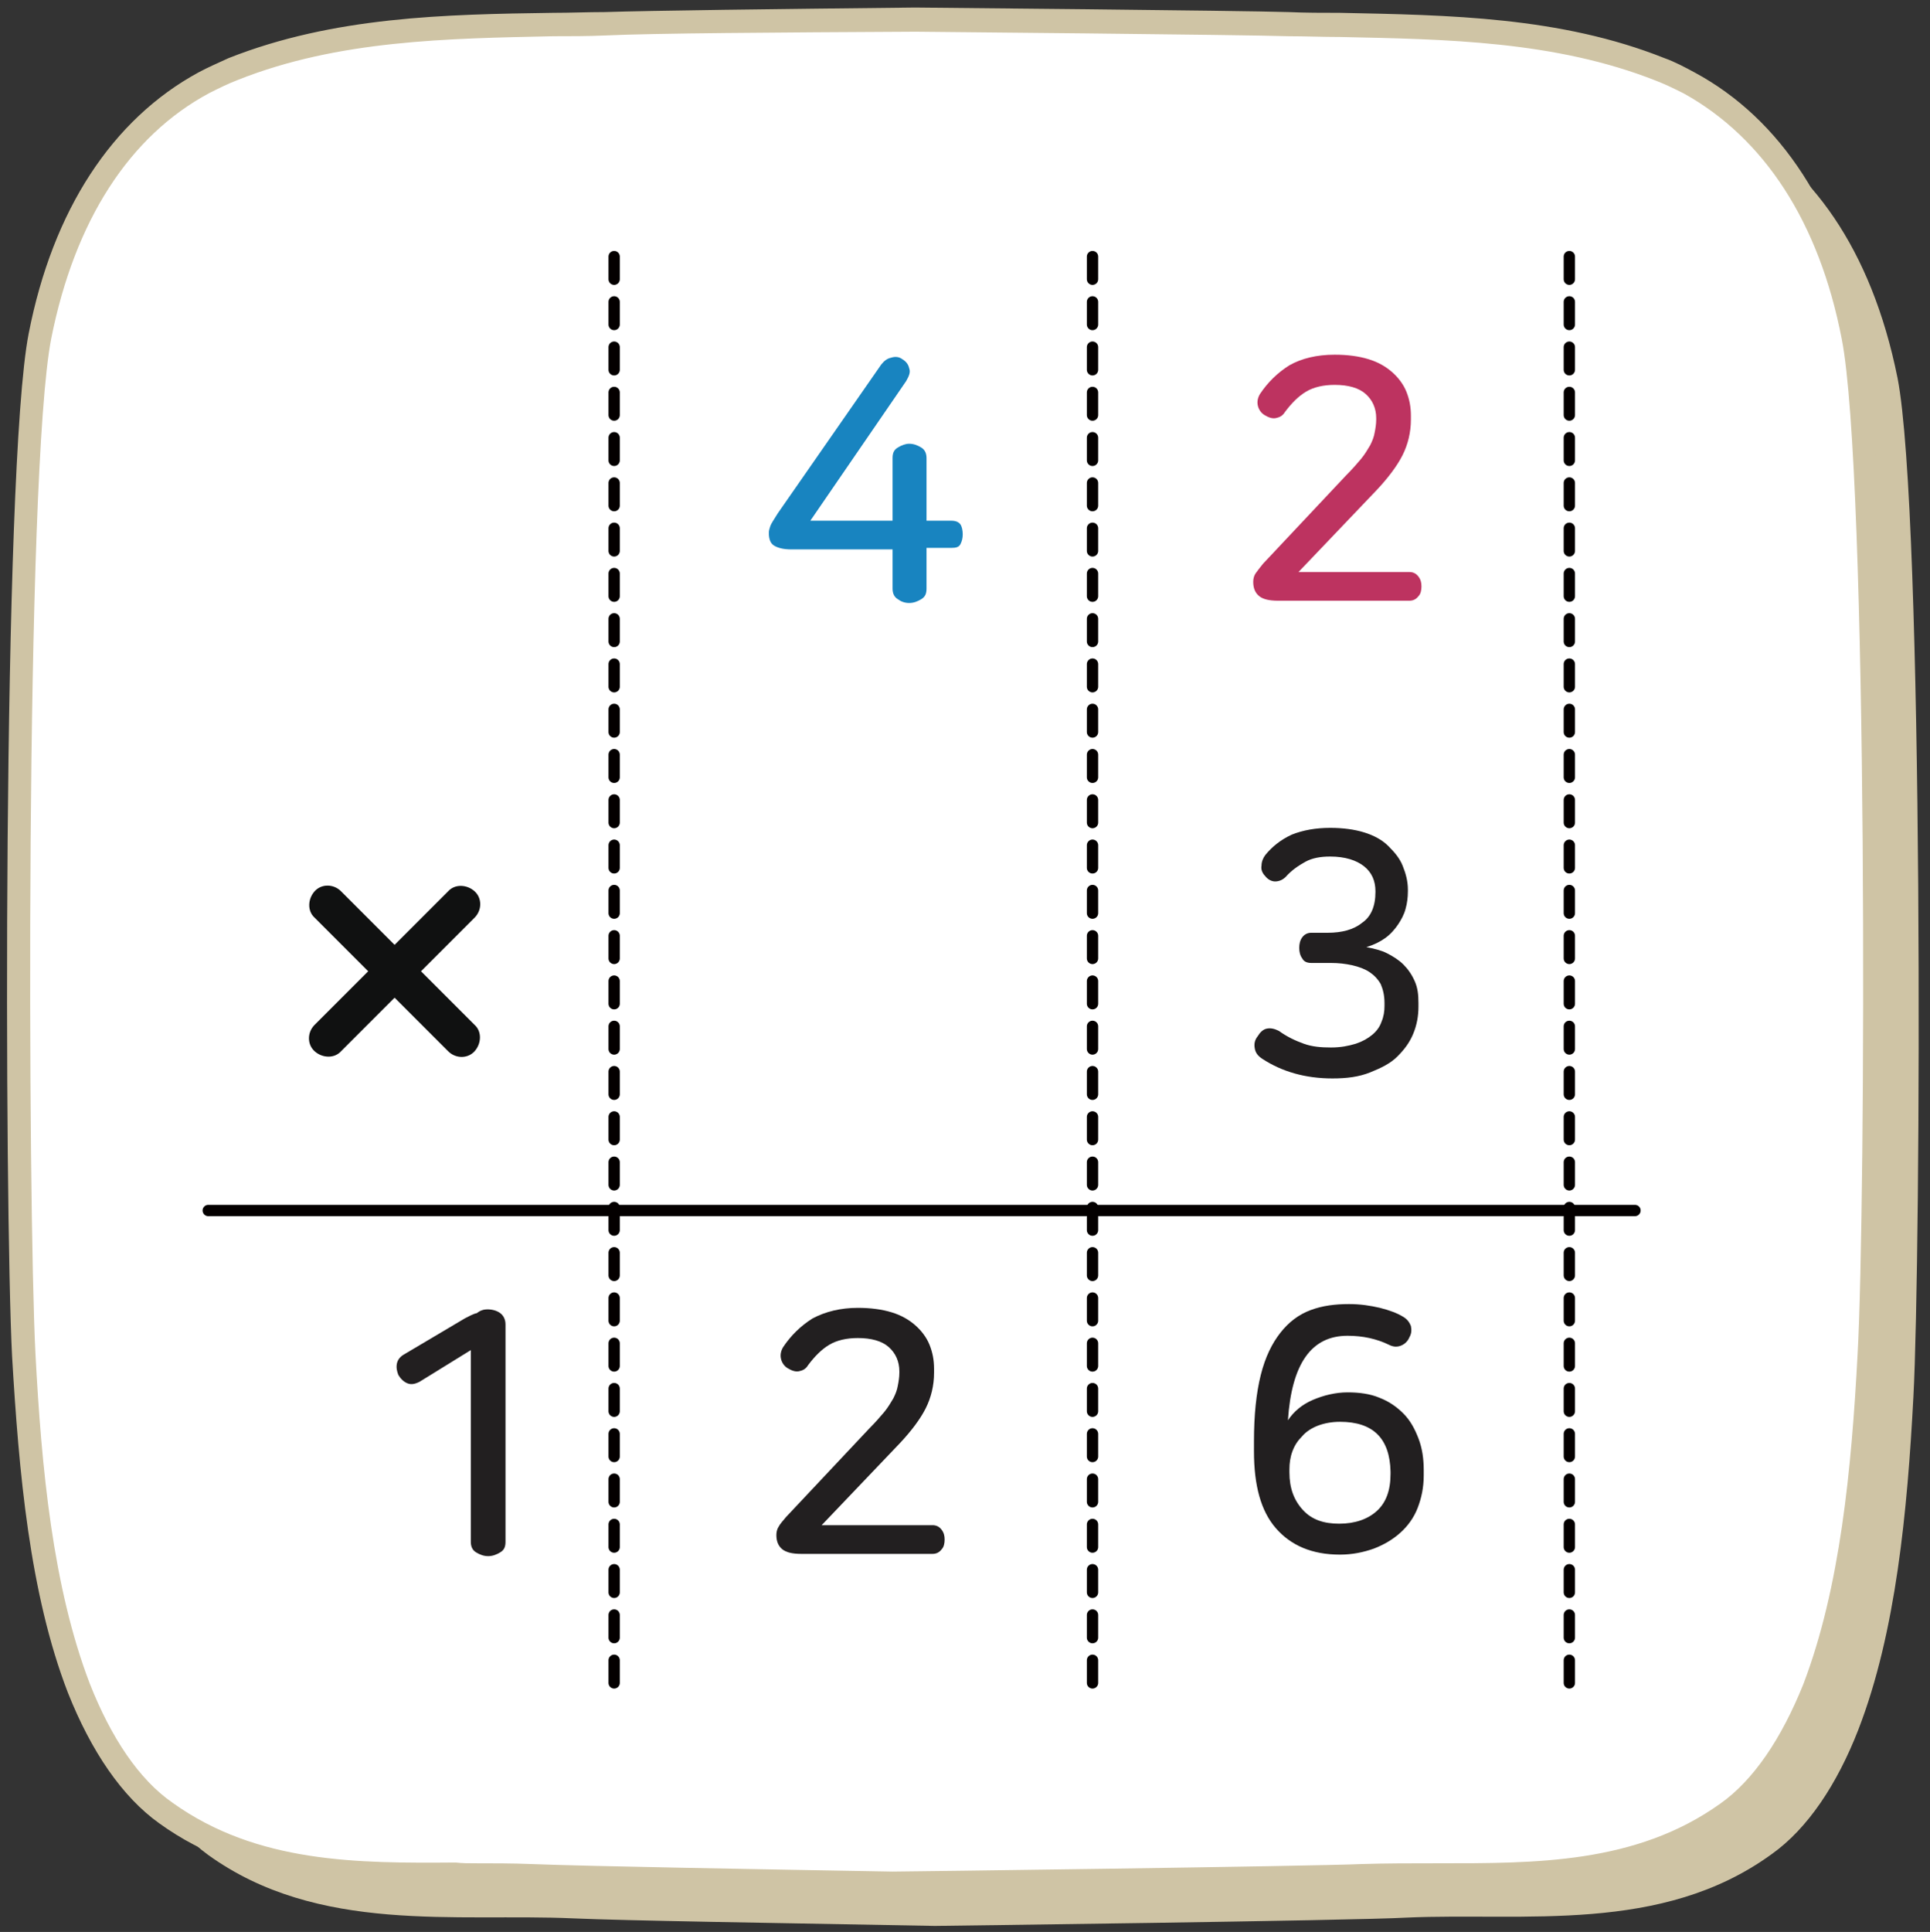 <?xml version="1.0" encoding="utf-8"?>
<!-- Generator: Adobe Illustrator 23.1.0, SVG Export Plug-In . SVG Version: 6.00 Build 0)  -->
<!DOCTYPE svg PUBLIC "-//W3C//DTD SVG 1.1//EN" "http://www.w3.org/Graphics/SVG/1.1/DTD/svg11.dtd">
<svg version="1.1" id="Layer_1" xmlns="http://www.w3.org/2000/svg" xmlns:xlink="http://www.w3.org/1999/xlink" x="0px" y="0px"
	 width="255.8px" height="256px" viewBox="0 0 255.8 256" style="enable-background:new 0 0 255.8 256;" xml:space="preserve">
<rect x="0" y="0" width="255.8" height="256" fill="#333333" stroke="none"/>
<g id="Layer_1_1_">
</g>
<g id="Layer_2">
	<g>
		<g>
			<path style="fill:#CFC4A5;" d="M123.9,255.2c-21.8-0.4-41.1-0.7-47.9-1c-15.6-0.7-33.8,2.1-48.4-8.4c-4.7-3.4-8.6-9.3-11.5-16.5
				c-5-13-6.5-29.1-7.3-44.1c-1-18.6-1.4-117.1,2.1-135C14.4,32.6,22.6,22,32.7,16.6c1.3-0.7,2.6-1.3,3.9-1.8
				c15.8-6.3,33.2-5.6,49.4-6c6.2-0.2,22.3-0.4,41.1-0.6c0,0,43.1,0.4,49.4,0.6c16.2,0.4,33.5-0.2,49.4,6c1.3,0.5,2.6,1.1,3.9,1.8
				c10,5.4,18.2,16.1,21.7,33.5c3.5,17.9,3.1,116.4,2.1,135c-0.8,15.1-2.3,31.2-7.3,44.1c-2.8,7.2-6.7,13.1-11.5,16.5
				c-14.6,10.6-32.8,7.7-48.4,8.4C179.5,254.5,123.9,255.2,123.9,255.2"/>
			<path style="fill:#FFFFFF;" d="M118.3,249.6c-21.8-0.4-41.1-0.7-47.9-1c-15.6-0.7-33.8,2.1-48.4-8.4c-4.7-3.4-8.6-9.3-11.5-16.5
				c-5-13-6.5-29.1-7.3-44.1c-1-18.6-1.4-117.1,2.1-135C8.8,27,17.1,16.4,27.1,11c1.3-0.7,2.6-1.3,3.9-1.8c15.8-6.3,33.2-5.6,49.4-6
				c6.2-0.2,22.3-0.4,41.1-0.6c0,0,43.1,0.4,49.4,0.6c16.2,0.4,33.5-0.2,49.4,6c1.3,0.5,2.6,1.1,3.9,1.8c10,5.4,18.2,16.1,21.7,33.5
				c3.5,17.9,3.1,116.4,2.1,135c-0.8,15.1-2.3,31.2-7.3,44.1c-2.8,7.2-6.7,13.1-11.5,16.5c-14.6,10.6-32.8,7.7-48.4,8.4
				C173.8,248.9,118.3,249.6,118.3,249.6"/>
			<path style="fill:#CFC4A5;" d="M118.3,251.2L118.3,251.2c-26.9-0.4-42.2-0.8-48-1c-3.2-0.1-6.4-0.1-9.9-0.1c-12.8,0-27.4,0.1-39.3-8.5
				c-4.9-3.5-9-9.5-12.1-17.3c-5.1-13.2-6.5-29.3-7.4-44.6c-1-19.6-1.3-117.6,2.2-135.5C7,27.8,14.9,15.8,26.3,9.6
				c1.3-0.7,2.7-1.3,4-1.9c13.9-5.5,28.7-5.8,43-6c2.3,0,4.6-0.1,6.8-0.1c6.3-0.2,22.5-0.4,41.2-0.6c0.5,0,43.2,0.4,49.5,0.6
				c2.2,0.1,4.5,0.1,6.8,0.1c14.4,0.3,29.2,0.5,43,6c1.4,0.5,2.7,1.2,4,1.9c11.5,6.2,19.2,18.2,22.5,34.6
				c3.5,17.9,3.2,116,2.1,135.4c-0.9,15.4-2.3,31.5-7.4,44.6c-3,7.7-7.1,13.8-12.1,17.3c-12,8.6-26.5,8.6-39.3,8.5
				c-3.4,0-6.6,0-9.9,0.1C173.9,250.5,120.6,251.2,118.3,251.2L118.3,251.2z M62.8,246.9c2.6,0,5.1,0,7.6,0.1
				c7.5,0.3,30.9,0.7,47.9,1c1.4,0,55.6-0.7,62.2-1c3.2-0.1,6.5-0.1,10-0.1c13,0,26.3,0.1,37.5-7.9c4.4-3.1,8.1-8.6,11-15.8
				c4.9-12.8,6.4-28.6,7.2-43.7c1.1-19.4,1.4-116.9-2.1-134.6c-3-15.5-10.3-26.6-20.9-32.5c-1.2-0.6-2.4-1.2-3.7-1.7
				c-13.4-5.3-27.9-5.5-41.9-5.8c-2.3,0-4.6-0.1-6.8-0.1c-6.1-0.2-49-0.6-49.4-0.6c-18.7,0.1-34.8,0.2-41.2,0.5
				c-2.3,0.1-4.5,0.1-6.8,0.1c-14.1,0.3-28.6,0.5-41.9,5.8c-1.3,0.5-2.5,1.1-3.7,1.7c-10.7,5.7-17.9,17-21,32.5
				C3.3,62.5,3.7,160,4.7,179.4c0.8,15.2,2.3,30.9,7.2,43.7c2.8,7.1,6.5,12.7,11,15.8c11.2,8,24.5,8,37.5,7.9
				C61.3,246.9,62.1,246.9,62.8,246.9z"/>
		</g>
		<g>
			<path style="fill:#101111;" d="M55.8,128.7l7.1-7.1c1-1,1-2.6,0-3.5s-2.6-1-3.5,0l-7.1,7.1l-7.1-7.1c-1-1-2.6-1-3.5,0s-1,2.6,0,3.5
				l7.1,7.1l-7.1,7.1c-1,1-1,2.6,0,3.5s2.6,1,3.5,0l7.1-7.1l7.1,7.1c1,1,2.6,1,3.5,0s1-2.6,0-3.5L55.8,128.7z"/>
			<line style="fill:none;stroke:#040000;stroke-width:1.5;stroke-linecap:round;stroke-linejoin:round;stroke-miterlimit:10;stroke-dasharray:3,3;" x1="208" y1="34" x2="208" y2="223.2"/>
			<line style="fill:none;stroke:#040000;stroke-width:1.5;stroke-linecap:round;stroke-linejoin:round;stroke-miterlimit:10;stroke-dasharray:3,3;" x1="144.8" y1="34" x2="144.8" y2="223.2"/>
			<line style="fill:none;stroke:#040000;stroke-width:1.5;stroke-linecap:round;stroke-linejoin:round;stroke-miterlimit:10;stroke-dasharray:3,3;" x1="81.4" y1="34" x2="81.4" y2="223.2"/>
			<line style="fill:none;stroke:#040000;stroke-width:1.5;stroke-linecap:round;stroke-linejoin:round;stroke-miterlimit:10;" x1="27.6" y1="160.4" x2="216.7" y2="160.4"/>
			<g style="enable-background:new    ;">
				<path style="fill:#1884C0;" d="M119.6,47.6c0.5,0.3,0.8,0.7,0.9,1.2c0.2,0.5,0,1-0.4,1.7L107.4,69h10.9v-8.3c0-0.7,0.2-1.1,0.7-1.4
					c0.5-0.3,1-0.5,1.5-0.5c0.6,0,1.1,0.2,1.6,0.5s0.7,0.8,0.7,1.4V69h3.3c0.6,0,1,0.2,1.2,0.5s0.3,0.8,0.3,1.3s-0.1,0.9-0.3,1.3
					s-0.6,0.5-1.2,0.5h-3.3V78c0,0.7-0.2,1.1-0.7,1.4s-1,0.5-1.6,0.5s-1.1-0.2-1.5-0.5c-0.5-0.3-0.7-0.8-0.7-1.4v-5.2h-13.4
					c-1.1,0-1.8-0.2-2.3-0.5s-0.7-0.9-0.7-1.7c0-0.3,0.1-0.6,0.2-0.9s0.5-0.9,1-1.7l13.7-19.7c0.4-0.5,0.8-0.8,1.3-0.9
					C118.7,47.2,119.2,47.3,119.6,47.6z"/>
			</g>
			<g style="enable-background:new    ;">
				<path style="fill:#BD3360;" d="M176.9,47c1.7,0,3.2,0.2,4.5,0.6c1.3,0.4,2.3,1,3.1,1.7s1.5,1.6,1.9,2.6s0.6,2,0.6,3.2v0.5
					c0,1.7-0.4,3.3-1.1,4.7s-1.9,3-3.4,4.6l-10.4,10.9h14.7c0.5,0,0.9,0.2,1.2,0.6s0.4,0.8,0.4,1.3s-0.1,1-0.4,1.3
					c-0.3,0.4-0.7,0.6-1.2,0.6h-17.4c-1.2,0-2-0.2-2.5-0.6s-0.8-1-0.8-1.9c0-0.4,0.1-0.8,0.3-1.1s0.6-0.8,1-1.3l11-11.7
					c0.8-0.8,1.5-1.6,2-2.2c0.5-0.6,0.9-1.3,1.2-1.8c0.3-0.6,0.5-1.1,0.6-1.7c0.1-0.5,0.2-1.1,0.2-1.7v-0.2c0-1.3-0.5-2.4-1.4-3.2
					s-2.3-1.2-4.1-1.2c-1.5,0-2.8,0.3-3.8,0.9c-1,0.6-1.9,1.5-2.8,2.7c-0.3,0.5-0.7,0.7-1.2,0.8s-1-0.1-1.5-0.4
					c-0.5-0.3-0.8-0.8-0.9-1.3c-0.1-0.5,0-1,0.3-1.5c1-1.5,2.3-2.8,3.9-3.8C172.5,47.5,174.5,47,176.9,47z"/>
			</g>
			<g style="enable-background:new    ;">
				<path style="fill:#221F20;" d="M176.3,109.7c1.7,0,3.2,0.2,4.5,0.6s2.4,1,3.2,1.8s1.5,1.6,1.9,2.6s0.7,2,0.7,3.2v0.2
					c0,0.8-0.1,1.6-0.3,2.3c-0.2,0.8-0.6,1.5-1,2.1s-1,1.3-1.7,1.8s-1.5,0.9-2.5,1.2c1,0.2,1.9,0.4,2.7,0.8s1.6,0.9,2.2,1.5
					c0.6,0.6,1.1,1.3,1.5,2.2s0.5,1.8,0.5,2.9v0.5c0,1.2-0.2,2.4-0.7,3.6s-1.2,2.1-2.1,3c-0.9,0.9-2.1,1.5-3.6,2.1s-3.1,0.8-5,0.8
					c-3.6,0-6.7-0.9-9.3-2.6c-0.6-0.4-0.9-0.8-1-1.4c-0.1-0.6,0-1.1,0.4-1.6c0.3-0.5,0.7-0.9,1.2-1s1,0,1.6,0.3
					c1.1,0.8,2.2,1.3,3.3,1.7s2.3,0.5,3.6,0.5s2.3-0.2,3.3-0.5c0.9-0.3,1.6-0.7,2.2-1.2c0.6-0.5,1-1.1,1.2-1.7
					c0.3-0.7,0.4-1.4,0.4-2.1v-0.4c0-1-0.2-1.8-0.5-2.5c-0.4-0.7-0.9-1.2-1.5-1.6c-0.6-0.4-1.4-0.7-2.3-0.9
					c-0.9-0.2-1.8-0.3-2.8-0.3h-2.6c-0.6,0-1-0.2-1.2-0.6c-0.3-0.4-0.4-0.9-0.4-1.4c0-0.5,0.1-1,0.4-1.4c0.3-0.4,0.7-0.6,1.2-0.6
					h2.2c1.8,0,3.4-0.4,4.5-1.3c1.2-0.8,1.8-2.2,1.8-4.1v-0.1c0-1.4-0.5-2.5-1.5-3.3s-2.5-1.3-4.5-1.3c-1.3,0-2.4,0.2-3.3,0.7
					s-1.8,1.1-2.6,2c-0.4,0.4-0.9,0.6-1.4,0.6s-1-0.3-1.3-0.7c-0.4-0.4-0.6-0.9-0.5-1.4c0-0.5,0.2-1,0.5-1.4c0.9-1.1,2-2,3.5-2.7
					C172.7,110,174.4,109.7,176.3,109.7z"/>
			</g>
			<g style="enable-background:new    ;">
				<path style="fill:#221F20;" d="M64.6,173.5c0.7,0,1.3,0.2,1.7,0.5c0.4,0.3,0.7,0.8,0.7,1.5v28.8c0,0.7-0.2,1.1-0.7,1.4
					c-0.5,0.3-1,0.5-1.6,0.5s-1.1-0.2-1.6-0.5s-0.7-0.8-0.7-1.4v-25.4l-6.8,4.2c-0.6,0.3-1.1,0.4-1.6,0.2s-0.9-0.6-1.2-1.1
					c-0.2-0.5-0.3-1-0.2-1.5s0.4-0.9,0.9-1.2l8.1-4.8c0.6-0.3,1.1-0.6,1.6-0.7C63.7,173.6,64.2,173.5,64.6,173.5z"/>
			</g>
			<g style="enable-background:new    ;">
				<path style="fill:#221F20;" d="M178.8,172.8c1.5,0,2.8,0.2,4.1,0.5c1.2,0.3,2.3,0.7,3.1,1.2c0.5,0.3,0.8,0.7,1,1.2
					c0.1,0.5,0.1,1-0.2,1.5c-0.2,0.5-0.6,0.9-1.1,1.1c-0.5,0.2-1,0.2-1.6-0.1c-0.8-0.4-1.7-0.7-2.6-0.9c-0.9-0.2-1.9-0.3-2.9-0.3
					c-4.8,0-7.4,3.7-7.9,11.2c0.8-1.2,1.9-2.1,3.3-2.7c1.4-0.6,3-1,4.6-1s3,0.2,4.2,0.7c1.3,0.5,2.3,1.2,3.2,2.1
					c0.9,0.9,1.5,2,2,3.3s0.7,2.7,0.7,4.2v0.7c0,1.6-0.3,3-0.8,4.3s-1.3,2.4-2.3,3.3c-1,0.9-2.2,1.6-3.5,2.1
					c-1.4,0.5-2.9,0.8-4.5,0.8c-3.7,0-6.5-1.2-8.5-3.5s-2.9-5.7-2.9-10.2V191c0-3.5,0.3-6.4,0.9-8.8s1.5-4.2,2.6-5.6
					c1.1-1.4,2.4-2.4,4-3S177,172.8,178.8,172.8z M177.6,188.4c-1.1,0-2.1,0.2-2.9,0.5c-0.8,0.3-1.6,0.8-2.1,1.4
					c-0.6,0.6-1,1.2-1.3,2s-0.4,1.6-0.4,2.4v0.4c0,2.1,0.6,3.7,1.8,5s2.8,1.8,4.8,1.8c2.1,0,3.8-0.6,5-1.7c1.2-1.1,1.8-2.7,1.8-4.9
					V195C184.2,190.6,182,188.4,177.6,188.4z"/>
			</g>
			<g style="enable-background:new    ;">
				<path style="fill:#221F20;" d="M113.7,173.3c1.7,0,3.2,0.2,4.5,0.6c1.3,0.4,2.3,1,3.1,1.7c0.8,0.7,1.5,1.6,1.9,2.6s0.6,2,0.6,3.2v0.5
					c0,1.7-0.4,3.3-1.1,4.7s-1.9,3-3.4,4.6l-10.4,10.9h14.7c0.5,0,0.9,0.2,1.2,0.6c0.3,0.4,0.4,0.8,0.4,1.3s-0.1,1-0.4,1.3
					c-0.3,0.4-0.7,0.6-1.2,0.6h-17.4c-1.2,0-2-0.2-2.5-0.6c-0.5-0.4-0.8-1-0.8-1.9c0-0.4,0.1-0.8,0.3-1.1c0.2-0.4,0.6-0.8,1-1.3
					l11-11.7c0.8-0.8,1.5-1.6,2-2.2c0.5-0.6,0.9-1.3,1.2-1.8c0.3-0.6,0.5-1.1,0.6-1.7c0.1-0.5,0.2-1.1,0.2-1.7v-0.2
					c0-1.3-0.5-2.4-1.4-3.2s-2.3-1.2-4.1-1.2c-1.5,0-2.8,0.3-3.8,0.9c-1,0.6-1.9,1.5-2.8,2.7c-0.3,0.5-0.7,0.7-1.2,0.8
					s-1-0.1-1.5-0.4c-0.5-0.3-0.8-0.8-0.9-1.3s0-1,0.3-1.5c1-1.5,2.3-2.8,3.9-3.8C109.4,173.8,111.4,173.3,113.7,173.3z"/>
			</g>
		</g>
	</g>
</g>
</svg>
